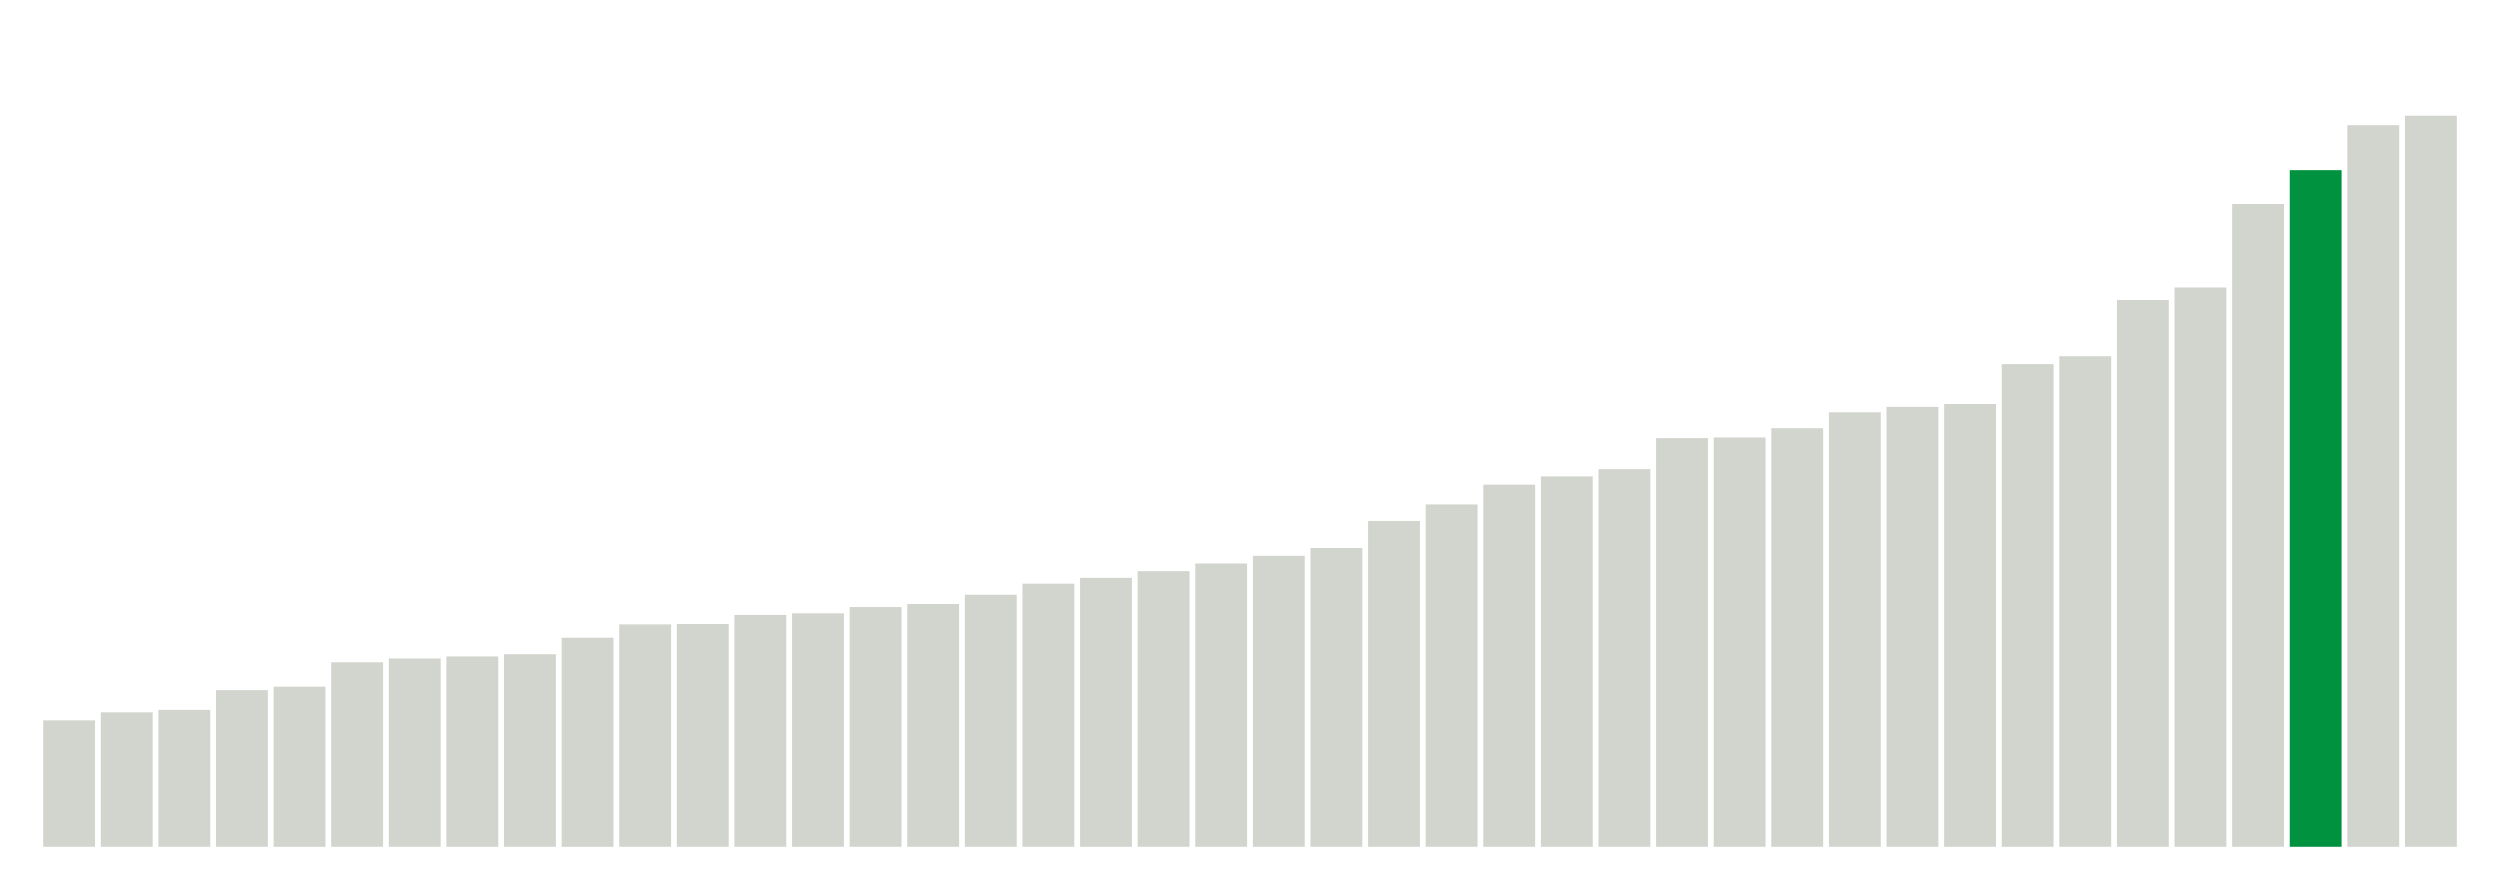 <svg xmlns="http://www.w3.org/2000/svg" xmlns:xlink="http://www.w3.org/1999/xlink" version="1.1" class="marks" width="310" height="110" ><g fill="none" stroke-miterlimit="10" transform="translate(5,5)"><g class="mark-group role-frame root" role="graphics-object" aria-roledescription="group mark container"><g transform="translate(0,0)"><path class="background" aria-hidden="true" d="M0,0h300v100h-300Z" stroke="#ddd" stroke-width="0"/><g><g class="mark-rect role-mark marks" role="graphics-object" aria-roledescription="rect mark container"><path aria-label="neighborhood: Southeast Queens; data_value: 6.27" role="graphics-symbol" aria-roledescription="bar" d="M0.357,84.325h6.429v15.675h-6.429Z" fill="#D2D4CE"/><path aria-label="neighborhood: South Beach - Tottenville; data_value: 6.67" role="graphics-symbol" aria-roledescription="bar" d="M7.5,83.325h6.429v16.675h-6.429Z" fill="#D2D4CE"/><path aria-label="neighborhood: Upper East Side; data_value: 6.79" role="graphics-symbol" aria-roledescription="bar" d="M14.643,83.025h6.429v16.975h-6.429Z" fill="#D2D4CE"/><path aria-label="neighborhood: Bayside - Little Neck; data_value: 7.77" role="graphics-symbol" aria-roledescription="bar" d="M21.786,80.575h6.429v19.425h-6.429Z" fill="#D2D4CE"/><path aria-label="neighborhood: Gramercy Park - Murray Hill; data_value: 7.94" role="graphics-symbol" aria-roledescription="bar" d="M28.929,80.15h6.429v19.85h-6.429Z" fill="#D2D4CE"/><path aria-label="neighborhood: Ridgewood - Forest Hills; data_value: 9.15" role="graphics-symbol" aria-roledescription="bar" d="M36.071,77.125h6.429v22.875h-6.429Z" fill="#D2D4CE"/><path aria-label="neighborhood: Willowbrook; data_value: 9.34" role="graphics-symbol" aria-roledescription="bar" d="M43.214,76.65h6.429v23.35h-6.429Z" fill="#D2D4CE"/><path aria-label="neighborhood: Greenwich Village - SoHo; data_value: 9.44" role="graphics-symbol" aria-roledescription="bar" d="M50.357,76.4h6.429v23.6h-6.429Z" fill="#D2D4CE"/><path aria-label="neighborhood: Lower Manhattan; data_value: 9.55" role="graphics-symbol" aria-roledescription="bar" d="M57.5,76.125h6.429v23.875h-6.429Z" fill="#D2D4CE"/><path aria-label="neighborhood: Southwest Queens; data_value: 10.37" role="graphics-symbol" aria-roledescription="bar" d="M64.643,74.075h6.429v25.925h-6.429Z" fill="#D2D4CE"/><path aria-label="neighborhood: Upper West Side; data_value: 11.03" role="graphics-symbol" aria-roledescription="bar" d="M71.786,72.425h6.429v27.575h-6.429Z" fill="#D2D4CE"/><path aria-label="neighborhood: Long Island City - Astoria; data_value: 11.05" role="graphics-symbol" aria-roledescription="bar" d="M78.929,72.375h6.429v27.625h-6.429Z" fill="#D2D4CE"/><path aria-label="neighborhood: Fresh Meadows; data_value: 11.5" role="graphics-symbol" aria-roledescription="bar" d="M86.071,71.25h6.429v28.75h-6.429Z" fill="#D2D4CE"/><path aria-label="neighborhood: Canarsie - Flatlands; data_value: 11.58" role="graphics-symbol" aria-roledescription="bar" d="M93.214,71.05h6.429v28.95h-6.429Z" fill="#D2D4CE"/><path aria-label="neighborhood: Chelsea - Clinton; data_value: 11.89" role="graphics-symbol" aria-roledescription="bar" d="M100.357,70.275h6.429v29.725h-6.429Z" fill="#D2D4CE"/><path aria-label="neighborhood: Jamaica; data_value: 12.04" role="graphics-symbol" aria-roledescription="bar" d="M107.5,69.9h6.429v30.1h-6.429Z" fill="#D2D4CE"/><path aria-label="neighborhood: West Queens; data_value: 12.5" role="graphics-symbol" aria-roledescription="bar" d="M114.643,68.75h6.429v31.25h-6.429Z" fill="#D2D4CE"/><path aria-label="neighborhood: Stapleton - St. George; data_value: 13.05" role="graphics-symbol" aria-roledescription="bar" d="M121.786,67.375h6.429v32.625h-6.429Z" fill="#D2D4CE"/><path aria-label="neighborhood: East Flatbush - Flatbush; data_value: 13.34" role="graphics-symbol" aria-roledescription="bar" d="M128.929,66.65h6.429v33.35h-6.429Z" fill="#D2D4CE"/><path aria-label="neighborhood: Downtown - Heights - Slope; data_value: 13.67" role="graphics-symbol" aria-roledescription="bar" d="M136.071,65.825h6.429v34.175h-6.429Z" fill="#D2D4CE"/><path aria-label="neighborhood: Flushing - Clearview; data_value: 14.05" role="graphics-symbol" aria-roledescription="bar" d="M143.214,64.875h6.429v35.125h-6.429Z" fill="#D2D4CE"/><path aria-label="neighborhood: Bensonhurst - Bay Ridge; data_value: 14.43" role="graphics-symbol" aria-roledescription="bar" d="M150.357,63.925h6.429v36.075h-6.429Z" fill="#D2D4CE"/><path aria-label="neighborhood: Northeast Bronx; data_value: 14.82" role="graphics-symbol" aria-roledescription="bar" d="M157.5,62.95h6.429v37.05h-6.429Z" fill="#D2D4CE"/><path aria-label="neighborhood: Kingsbridge - Riverdale; data_value: 16.16" role="graphics-symbol" aria-roledescription="bar" d="M164.643,59.6h6.429v40.4h-6.429Z" fill="#D2D4CE"/><path aria-label="neighborhood: Port Richmond; data_value: 16.98" role="graphics-symbol" aria-roledescription="bar" d="M171.786,57.55h6.429v42.45h-6.429Z" fill="#D2D4CE"/><path aria-label="neighborhood: Rockaways; data_value: 17.96" role="graphics-symbol" aria-roledescription="bar" d="M178.929,55.1h6.429v44.9h-6.429Z" fill="#D2D4CE"/><path aria-label="neighborhood: Washington Heights; data_value: 18.37" role="graphics-symbol" aria-roledescription="bar" d="M186.071,54.075h6.429v45.925h-6.429Z" fill="#D2D4CE"/><path aria-label="neighborhood: Coney Island - Sheepshead Bay; data_value: 18.73" role="graphics-symbol" aria-roledescription="bar" d="M193.214,53.175h6.429v46.825h-6.429Z" fill="#D2D4CE"/><path aria-label="neighborhood: Greenpoint; data_value: 20.27" role="graphics-symbol" aria-roledescription="bar" d="M200.357,49.325h6.429v50.675h-6.429Z" fill="#D2D4CE"/><path aria-label="neighborhood: Pelham - Throgs Neck; data_value: 20.3" role="graphics-symbol" aria-roledescription="bar" d="M207.5,49.25h6.429v50.75h-6.429Z" fill="#D2D4CE"/><path aria-label="neighborhood: Sunset Park; data_value: 20.76" role="graphics-symbol" aria-roledescription="bar" d="M214.643,48.1h6.429v51.9h-6.429Z" fill="#D2D4CE"/><path aria-label="neighborhood: Bedford Stuyvesant - Crown Heights; data_value: 21.55" role="graphics-symbol" aria-roledescription="bar" d="M221.786,46.125h6.429v53.875h-6.429Z" fill="#D2D4CE"/><path aria-label="neighborhood: Borough Park; data_value: 21.82" role="graphics-symbol" aria-roledescription="bar" d="M228.929,45.45h6.429v54.55h-6.429Z" fill="#D2D4CE"/><path aria-label="neighborhood: Union Square - Lower East Side; data_value: 21.96" role="graphics-symbol" aria-roledescription="bar" d="M236.071,45.1h6.429v54.9h-6.429Z" fill="#D2D4CE"/><path aria-label="neighborhood: Central Harlem - Morningside Heights; data_value: 23.94" role="graphics-symbol" aria-roledescription="bar" d="M243.214,40.15h6.429v59.85h-6.429Z" fill="#D2D4CE"/><path aria-label="neighborhood: East New York; data_value: 24.33" role="graphics-symbol" aria-roledescription="bar" d="M250.357,39.175h6.429v60.825h-6.429Z" fill="#D2D4CE"/><path aria-label="neighborhood: Williamsburg - Bushwick; data_value: 27.12" role="graphics-symbol" aria-roledescription="bar" d="M257.5,32.2h6.429v67.8h-6.429Z" fill="#D2D4CE"/><path aria-label="neighborhood: Fordham - Bronx Pk; data_value: 27.74" role="graphics-symbol" aria-roledescription="bar" d="M264.643,30.65h6.429v69.35h-6.429Z" fill="#D2D4CE"/><path aria-label="neighborhood: East Harlem; data_value: 31.88" role="graphics-symbol" aria-roledescription="bar" d="M271.786,20.3h6.429v79.7h-6.429Z" fill="#D2D4CE"/><path aria-label="neighborhood: Crotona -Tremont; data_value: 33.56" role="graphics-symbol" aria-roledescription="bar" d="M278.929,16.1h6.429v83.9h-6.429Z" fill="#00923E"/><path aria-label="neighborhood: High Bridge - Morrisania; data_value: 35.79" role="graphics-symbol" aria-roledescription="bar" d="M286.071,10.525h6.429v89.475h-6.429Z" fill="#D2D4CE"/><path aria-label="neighborhood: Hunts Point - Mott Haven; data_value: 36.26" role="graphics-symbol" aria-roledescription="bar" d="M293.214,9.35h6.429v90.65h-6.429Z" fill="#D2D4CE"/></g></g><path class="foreground" aria-hidden="true" d="" display="none"/></g></g></g></svg>